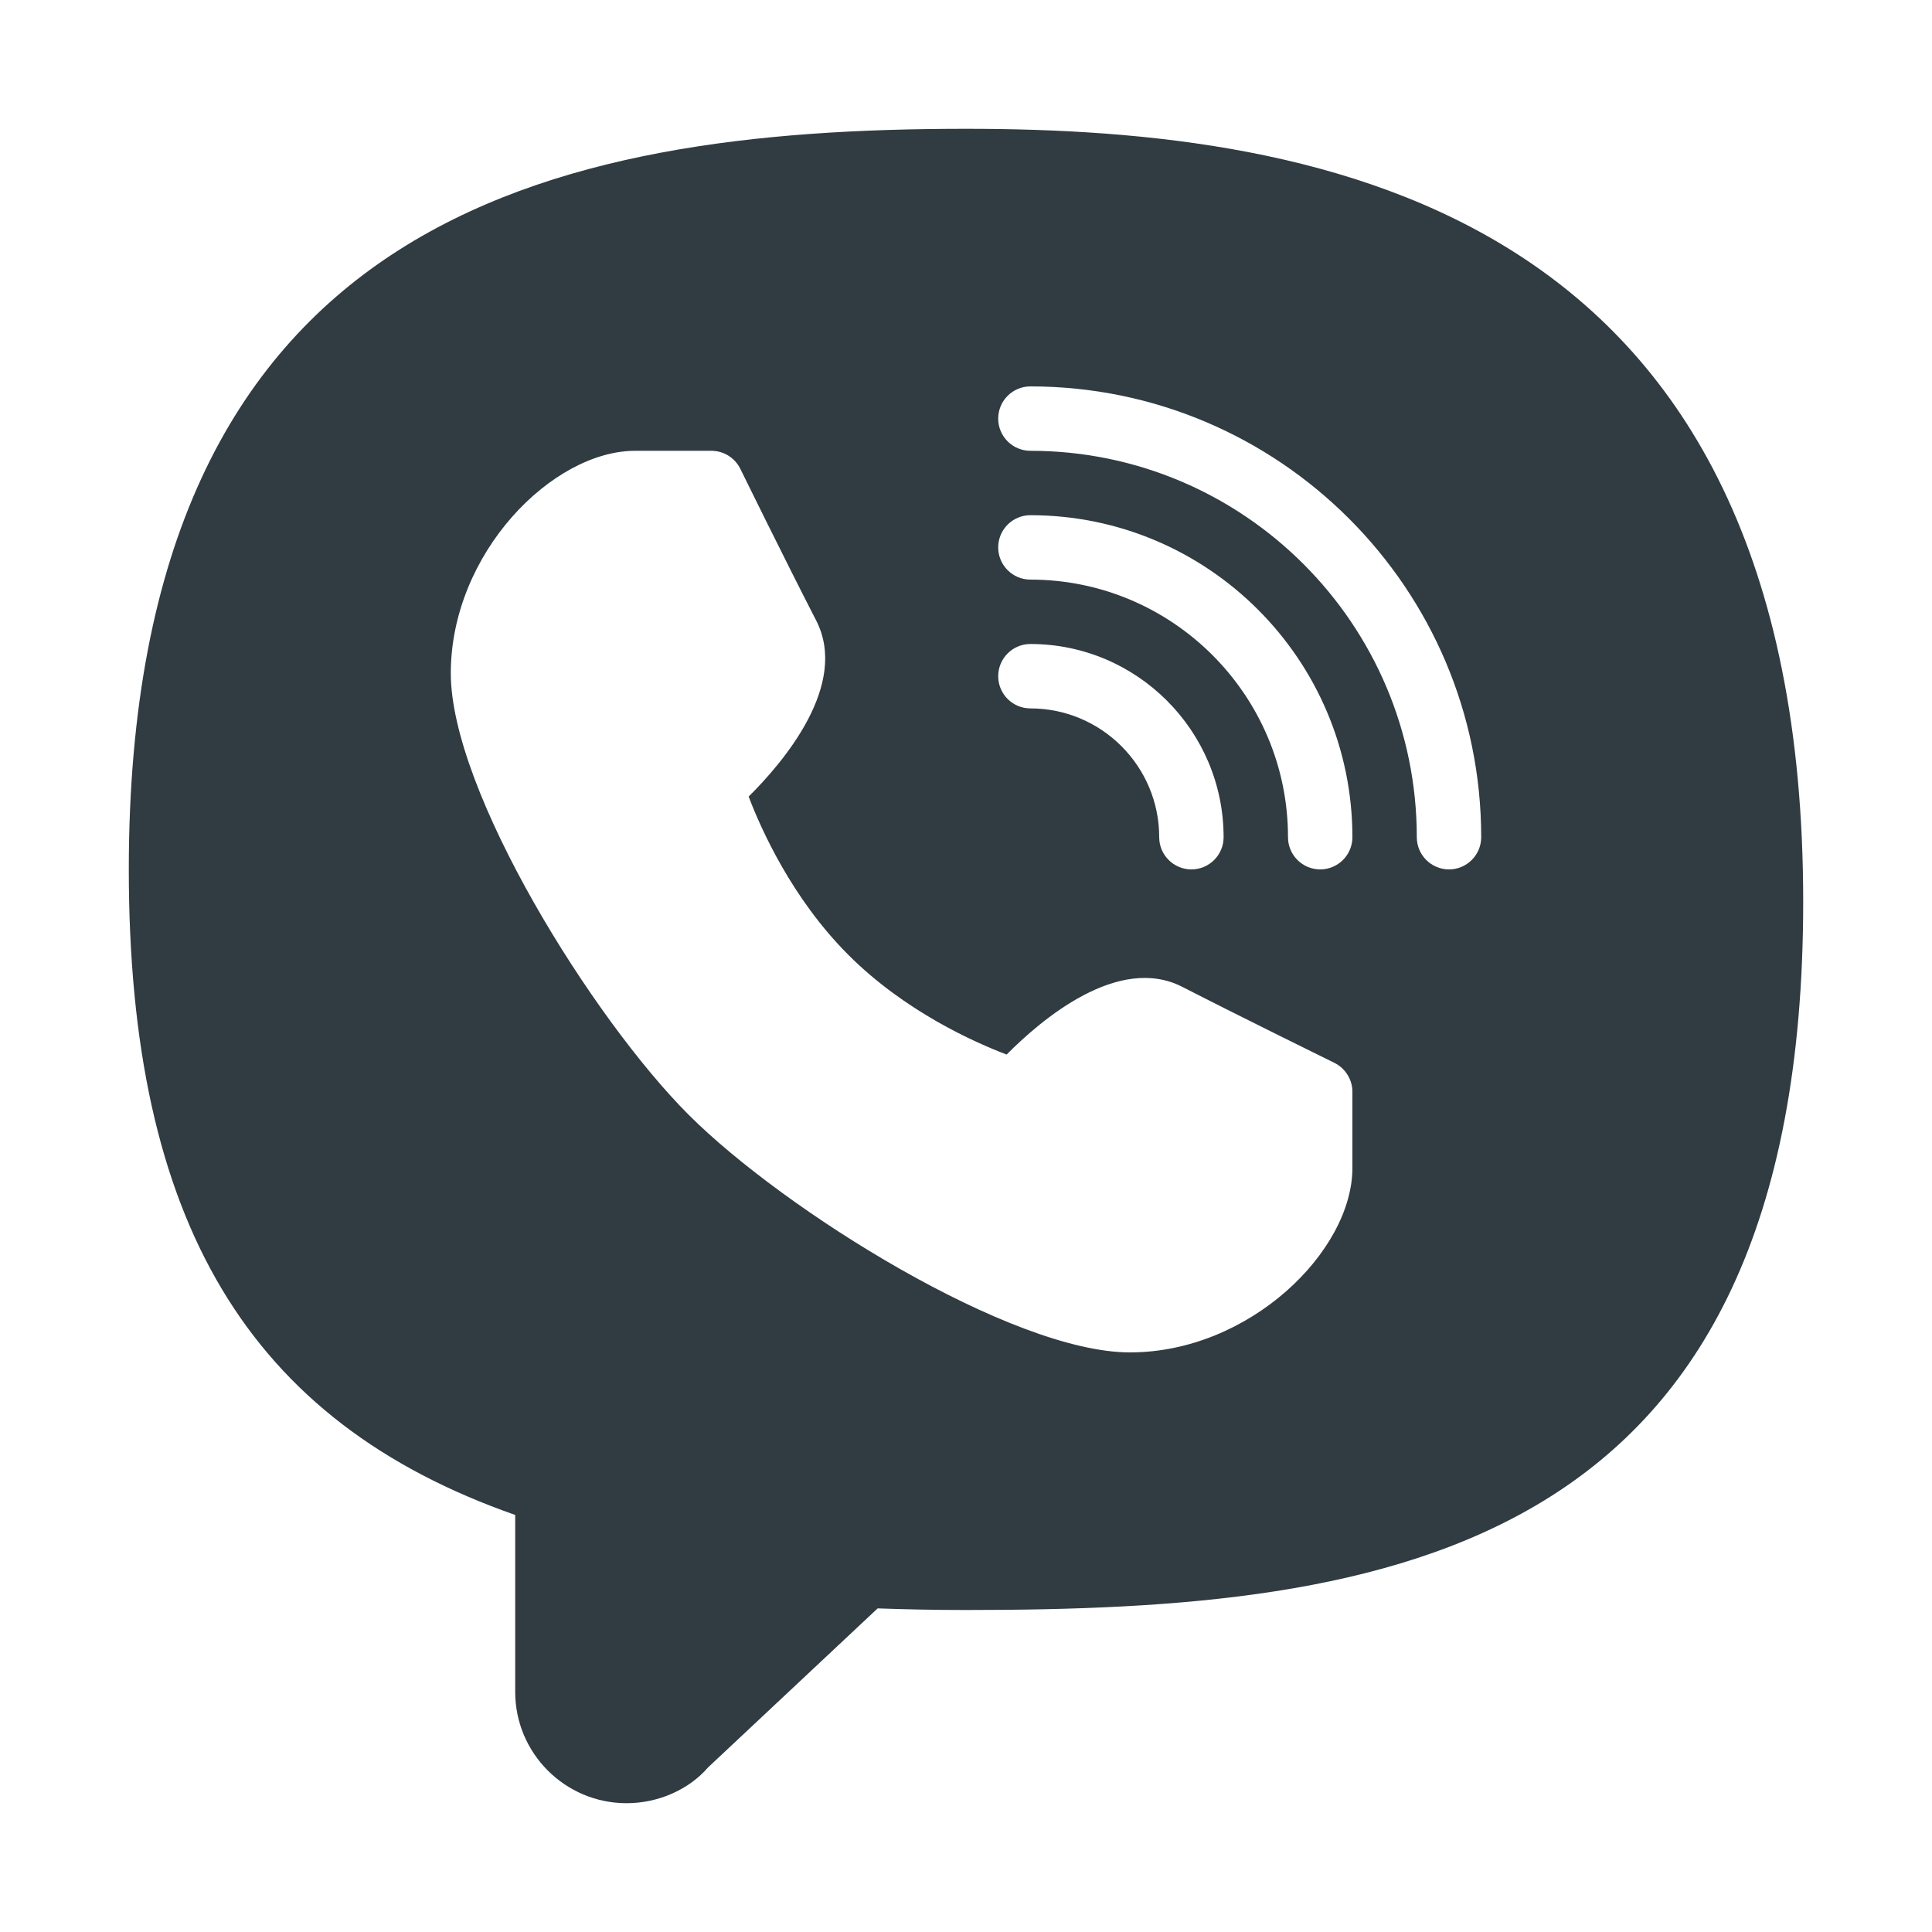 <?xml version="1.0" encoding="iso-8859-1"?>
<!-- Generator: Adobe Illustrator 21.0.0, SVG Export Plug-In . SVG Version: 6.00 Build 0)  -->
<svg version="1.1" id="Layer_1" xmlns="http://www.w3.org/2000/svg" xmlns:xlink="http://www.w3.org/1999/xlink" x="0px" y="0px"
	 viewBox="0 0 30 30" enable-background="new 0 0 30 30" xml:space="preserve">
<path fill="#303C42" d="M15,2C8.572,2,2,3.366,2,13.5c0,5.465,1.854,8.573,6,10.024v2.747
	C8,27.225,8.775,28,9.729,28c0.498,0,0.972-0.215,1.266-0.556l2.633-2.469
	C14.087,24.991,14.523,25,15,25c6.578,0,13-0.85,13-11C28,3.244,20.581,2,15,2z M21,18.137
	C21,19.426,19.406,21,17.545,21c-1.834,0-5.367-2.205-6.854-3.692
	C9.205,15.821,7,12.289,7,10.454C7,8.594,8.575,7,9.864,7h1.182
	c0.19,0,0.365,0.108,0.449,0.279c0,0.001,0.711,1.448,1.178,2.355
	c0.514,0.999-0.508,2.2-1.048,2.735c0.191,0.503,0.671,1.581,1.548,2.458
	c0.877,0.878,1.956,1.357,2.458,1.548c0.535-0.54,1.736-1.565,2.734-1.048
	c0.908,0.466,2.355,1.177,2.356,1.177C20.892,16.59,21,16.764,21,16.954V18.137z
	 M15.5,10.5c0-0.276,0.224-0.5,0.5-0.5c1.654,0,3,1.346,3,3c0,0.276-0.224,0.5-0.5,0.5S18,13.276,18,13
	c0-1.103-0.897-2-2-2C15.724,11,15.5,10.776,15.5,10.5z M20.5,13.5c-0.276,0-0.5-0.224-0.5-0.5
	c0-2.206-1.794-4-4-4c-0.276,0-0.5-0.224-0.5-0.5S15.724,8,16,8c2.757,0,5,2.243,5,5
	C21,13.276,20.776,13.5,20.5,13.5z M22.5,13.5c-0.276,0-0.5-0.224-0.5-0.5c0-3.309-2.691-6-6-6
	c-0.276,0-0.5-0.224-0.5-0.5S15.724,6,16,6c3.86,0,7,3.141,7,7C23,13.276,22.776,13.5,22.5,13.5z"/>
<g>
</g>
<g>
</g>
<g>
</g>
<g>
</g>
<g>
</g>
<g>
</g>
<g>
</g>
<g>
</g>
<g>
</g>
<g>
</g>
<g>
</g>
<g>
</g>
<g>
</g>
<g>
</g>
<g>
</g>
</svg>

